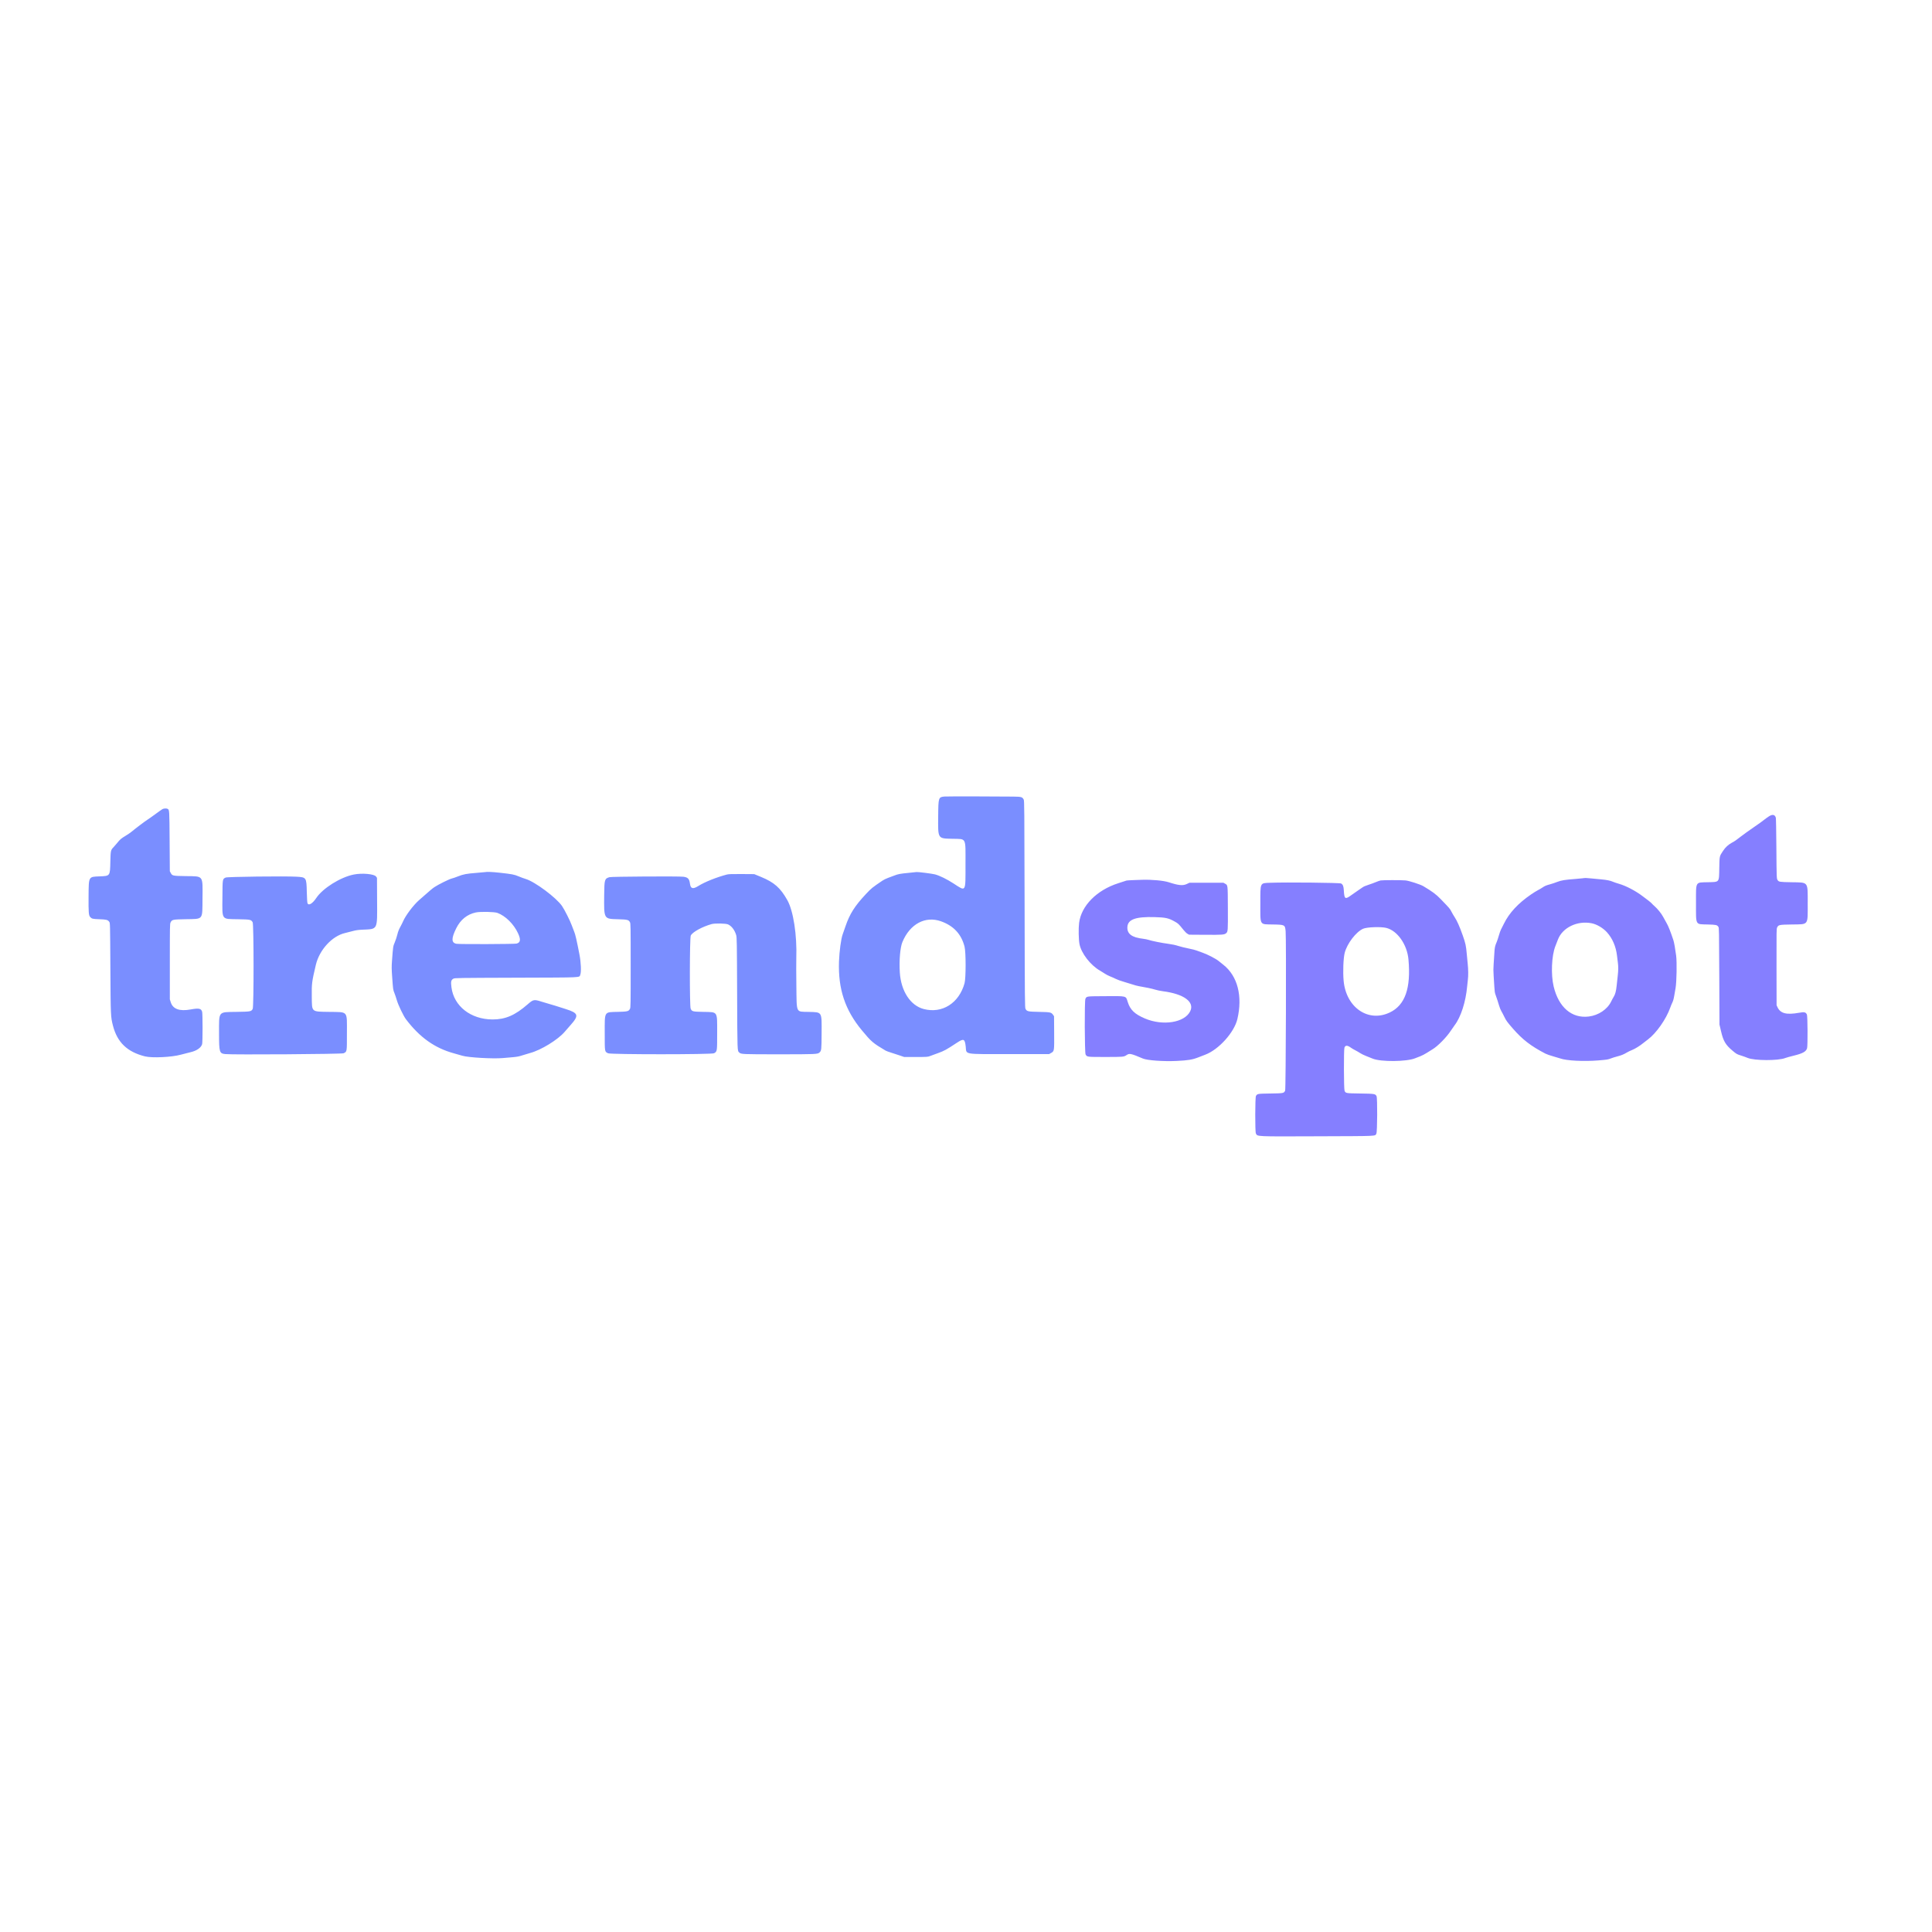 <svg xmlns="http://www.w3.org/2000/svg" xmlns:xlink="http://www.w3.org/1999/xlink" version="1.1" width="1000" height="1000" viewBox="0 0 1000 240" xml:space="preserve">
<g transform="matrix(1.279 0 0 1.279 295.74 100)" id="844284">
<path style="stroke: none; stroke-width: 1; stroke-dasharray: none; stroke-linecap: butt; stroke-dashoffset: 0; stroke-linejoin: miter; stroke-miterlimit: 4; is-custom-font: none; font-file-url: none; fill: rgb(122,142,255); fill-rule: evenodd; opacity: 1;" vector-effect="non-scaling-stroke" transform=" translate(-201.916, -61.127)" d="M 352.974 8.179 C 350.48 8.393 350.432 8.536 350.364 16.027 C 350.28 25.448 350.085 25.137 356.156 25.285 C 361.909 25.426 361.417 24.463 361.417 35.583 C 361.417 47.176 361.713 46.699 356.577 43.369 C 353.868 41.613 350.979 40.194 349.083 39.69 C 347.941 39.386 342.11 38.646 341.583 38.739 C 341.308 38.787 339.846 38.941 338.333 39.082 C 335.016 39.389 334.105 39.562 332.583 40.169 C 331.942 40.425 330.823 40.841 330.098 41.094 C 329.373 41.346 328.323 41.863 327.765 42.242 C 323.595 45.073 323.331 45.287 321.177 47.583 C 316.582 52.48 314.558 55.671 312.828 60.749 C 312.39 62.033 311.88 63.496 311.694 64.001 C 311.056 65.737 310.365 70.858 310.223 74.917 C 309.832 86.045 312.651 94.552 319.444 102.75 C 323.32 107.428 323.898 107.922 329.083 111.007 C 329.358 111.17 330.371 111.544 331.333 111.838 C 332.296 112.132 333.871 112.644 334.833 112.978 L 336.583 113.583 L 341.333 113.583 C 346.069 113.582 346.087 113.58 347.25 113.139 C 347.892 112.896 349.255 112.395 350.28 112.025 C 352.813 111.113 353.637 110.662 357.891 107.858 C 360.702 106.005 361.144 106.191 361.504 109.37 C 361.883 112.711 360.167 112.417 379.25 112.417 L 395.25 112.417 L 395.983 112 C 397.367 111.214 397.347 111.343 397.295 103.75 L 397.25 97.083 L 396.862 96.539 C 396.111 95.486 395.856 95.431 391.25 95.332 C 386.626 95.232 386.276 95.155 385.711 94.122 C 385.432 93.612 385.412 91.339 385.333 51.75 C 385.256 12.796 385.231 9.881 384.967 9.4 C 384.391 8.349 384.062 8.254 380.833 8.209 C 373.927 8.114 353.988 8.092 352.974 8.179 M 36.436 13.274 C 36.171 13.417 34.971 14.262 33.769 15.151 C 32.567 16.04 31.057 17.107 30.414 17.522 C 29.246 18.275 25.494 21.11 23.917 22.431 C 23.458 22.815 22.371 23.557 21.5 24.081 C 19.668 25.182 19.29 25.508 18.051 27.049 C 17.55 27.672 16.879 28.443 16.56 28.763 C 15.514 29.808 15.445 30.141 15.342 34.667 C 15.211 40.388 15.259 40.324 10.993 40.493 C 6.46 40.673 6.6 40.421 6.532 48.537 C 6.478 55.096 6.573 56.283 7.208 56.963 C 7.863 57.663 8.184 57.739 10.917 57.838 C 13.803 57.943 14.3 58.074 14.902 58.887 C 15.248 59.355 15.25 59.441 15.356 77.47 C 15.47 97.055 15.483 97.352 16.405 100.925 C 18.147 107.674 22.196 111.553 29.366 113.34 C 32.224 114.052 40.192 113.675 43.866 112.654 C 45.177 112.29 46.91 111.846 47.716 111.668 C 50.235 111.112 52.084 109.841 52.488 108.387 C 52.722 107.543 52.727 96.14 52.493 95.299 C 52.113 93.93 51.164 93.737 47.827 94.352 C 43.37 95.174 40.656 94.191 39.792 91.445 L 39.417 90.25 L 39.417 75 C 39.417 60.757 39.436 59.711 39.711 59.159 C 40.302 57.974 40.511 57.928 45.833 57.827 C 53.073 57.69 52.563 58.308 52.637 49.583 C 52.72 39.885 53.165 40.496 45.931 40.386 C 40.61 40.305 40.402 40.263 39.801 39.138 L 39.417 38.417 L 39.333 26.25 C 39.246 13.469 39.252 13.569 38.507 13.17 C 38.042 12.922 36.989 12.974 36.436 13.274 M 167.083 38.757 C 166.992 38.792 165.391 38.937 163.527 39.079 C 159.497 39.385 158.15 39.641 155.994 40.51 C 155.105 40.869 153.973 41.254 153.48 41.367 C 152.488 41.593 147.958 43.849 146.461 44.862 C 145.574 45.463 144.692 46.211 140.25 50.132 C 137.962 52.152 134.798 56.359 133.815 58.689 C 133.608 59.181 133.085 60.221 132.654 61 C 132.117 61.97 131.752 62.916 131.496 64 C 131.291 64.871 130.826 66.29 130.463 67.153 C 129.753 68.84 129.763 68.77 129.325 74.673 C 129.151 77.027 129.161 77.99 129.396 81.257 C 129.765 86.384 129.759 86.343 130.32 87.744 C 130.591 88.419 131.036 89.746 131.31 90.694 C 131.856 92.584 133.979 97.007 134.963 98.305 C 140.525 105.642 146.61 109.974 154.333 112.093 C 155.479 112.408 157.054 112.856 157.833 113.09 C 160.217 113.806 170.174 114.375 174.167 114.024 C 175.313 113.924 177.188 113.76 178.333 113.661 C 179.9 113.525 180.83 113.342 182.083 112.923 C 183 112.617 184.387 112.199 185.167 111.993 C 189.633 110.813 196.487 106.607 199.26 103.343 C 199.849 102.65 200.93 101.408 201.663 100.583 C 205.068 96.752 204.775 95.814 199.667 94.196 C 198.796 93.92 196.883 93.313 195.417 92.846 C 193.95 92.379 192.663 91.998 192.558 91.999 C 192.452 91.999 191.317 91.662 190.036 91.25 C 186.822 90.215 186.532 90.265 184.264 92.243 C 179.126 96.724 175.211 98.413 170 98.395 C 161.204 98.364 154.383 93.034 153.39 85.415 C 153.083 83.059 153.23 82.413 154.195 81.886 C 154.722 81.598 155.99 81.579 179.583 81.5 C 207.288 81.407 205.005 81.514 205.525 80.284 C 205.972 79.223 205.81 75.302 205.185 72.083 C 204.087 66.425 203.498 63.87 203.068 62.903 C 202.827 62.361 202.374 61.183 202.061 60.286 C 201.431 58.481 199.147 53.951 198.116 52.46 C 195.778 49.079 187.208 42.691 183.501 41.565 C 182.721 41.328 181.371 40.832 180.5 40.462 C 178.789 39.735 177.978 39.582 172.77 39 C 170.075 38.699 167.52 38.589 167.083 38.757 M 113.833 39.75 C 108.422 40.843 101.31 45.3 98.675 49.25 C 97.168 51.508 95.585 52.458 95.134 51.375 C 95.019 51.098 94.904 49.269 94.845 46.75 C 94.706 40.896 94.673 40.848 90.622 40.623 C 85.843 40.357 62.68 40.635 62.011 40.967 C 60.719 41.606 60.756 41.382 60.702 48.887 C 60.634 58.393 60.151 57.706 67 57.839 C 72.068 57.937 72.28 57.98 72.936 59.064 C 73.409 59.846 73.428 93.257 72.956 94.122 C 72.367 95.199 72.156 95.237 66.333 95.332 C 58.859 95.454 59.333 94.866 59.333 104.015 C 59.333 111.688 59.479 112.169 61.864 112.411 C 64.958 112.725 109.072 112.423 109.739 112.083 C 111.137 111.373 111.083 111.702 111.083 103.917 C 111.083 94.699 111.718 95.459 103.917 95.333 C 96.576 95.215 96.943 95.536 96.864 89.167 C 96.798 83.866 96.884 83.196 98.5 76.333 C 99.936 70.233 105.07 64.63 110.333 63.419 C 111.021 63.261 112.371 62.917 113.333 62.654 C 114.647 62.296 115.624 62.152 117.25 62.076 C 123.694 61.774 123.359 62.427 123.297 50.311 L 123.25 41.083 L 122.877 40.561 C 122.127 39.508 117.211 39.068 113.833 39.75 M 264.917 39.731 C 260.709 40.827 255.912 42.747 253.297 44.381 C 251.105 45.75 250.189 45.509 249.918 43.491 C 249.646 41.466 249.089 40.876 247.224 40.638 C 245.379 40.402 218.13 40.566 217.311 40.818 C 215.355 41.421 215.262 41.74 215.195 48.11 C 215.093 57.824 215.017 57.69 220.75 57.844 C 224.64 57.948 225.083 58.057 225.622 59.044 C 225.898 59.55 225.917 60.645 225.917 76.583 C 225.917 92.521 225.898 93.617 225.622 94.122 C 225.078 95.117 224.641 95.226 220.75 95.326 C 215.067 95.473 215.417 94.91 215.417 103.917 C 215.417 111.702 215.363 111.373 216.761 112.083 C 217.802 112.612 258.76 112.607 259.661 112.077 C 260.927 111.334 260.917 111.399 260.917 103.917 C 260.917 94.869 261.299 95.459 255.355 95.333 C 250.924 95.24 250.721 95.189 250.194 94.029 C 249.733 93.011 249.774 65.372 250.238 64.436 C 250.941 63.02 254.86 60.867 258.667 59.804 C 260.011 59.429 264.435 59.514 265.333 59.933 C 266.789 60.611 268.012 62.224 268.614 64.262 C 268.884 65.175 268.913 66.966 268.995 87.917 C 269.088 111.8 269.061 111.048 269.857 111.776 C 270.631 112.483 270.967 112.498 285.852 112.499 C 300.719 112.5 301.573 112.463 302.304 111.79 C 303.124 111.035 303.149 110.812 303.186 103.982 C 303.234 95.06 303.499 95.492 297.909 95.341 C 292.682 95.199 293.124 96.131 292.97 84.917 C 292.905 80.15 292.893 75.05 292.943 73.583 C 293.264 64.224 291.752 54.451 289.312 50.108 C 286.512 45.124 283.981 42.893 278.643 40.703 L 275.917 39.584 L 270.833 39.549 C 267.096 39.523 265.529 39.571 264.917 39.731 M 172 55.276 C 175.25 56.477 178.592 59.778 180.323 63.5 C 181.506 66.043 181.345 67.251 179.765 67.691 C 178.973 67.912 156.759 67.993 155.473 67.779 C 153.311 67.421 153.27 65.621 155.33 61.484 C 157.061 58.006 159.732 55.852 163.25 55.095 C 165.078 54.702 170.763 54.819 172 55.276 M 351.505 58.676 C 356.605 60.495 359.72 63.844 361.029 68.917 C 361.606 71.149 361.607 81.655 361.032 83.735 C 358.795 91.814 351.977 96.125 344.514 94.178 C 339.127 92.773 335.311 86.928 334.833 79.349 C 334.527 74.5 334.975 69.262 335.882 67.073 C 338.914 59.756 345.145 56.407 351.505 58.676" stroke-linecap="round"/>
</g>
<g transform="matrix(1 0 0 1 747 125)" id="310487">
<path style="stroke: none; stroke-width: 1; stroke-dasharray: none; stroke-linecap: butt; stroke-dashoffset: 0; stroke-linejoin: miter; stroke-miterlimit: 4; is-custom-font: none; font-file-url: none; fill: rgb(133,127,255); fill-rule: evenodd; opacity: 1;" vector-effect="non-scaling-stroke" transform=" translate(-192.423, -99.152)" d="M 361.168 16.597 C 360.569 16.958 359.531 17.694 358.862 18.234 C 357.698 19.172 355.571 20.707 353.547 22.068 C 353.025 22.419 352.108 23.062 351.508 23.497 C 350.908 23.932 349.9 24.641 349.268 25.073 C 348.636 25.504 347.313 26.483 346.328 27.247 C 343.707 29.282 343.514 29.414 341.891 30.306 C 339.897 31.402 338.496 32.696 337.243 34.598 C 335.375 37.434 335.442 37.126 335.323 43.466 C 335.179 51.08 335.54 50.635 329.379 50.793 C 322.781 50.963 323.27 50.087 323.27 61.724 C 323.27 73.345 322.798 72.485 329.286 72.66 C 333.729 72.779 334.172 72.878 334.866 73.902 C 335.206 74.403 335.221 75.264 335.32 99.444 L 335.422 124.467 L 336.274 128.098 C 337.429 133.021 338.598 134.985 342.142 137.962 C 344.265 139.745 344.397 139.82 346.636 140.514 C 347.696 140.843 349.192 141.381 349.961 141.709 C 353.404 143.18 365.781 143.237 369.416 141.799 C 369.977 141.577 371.976 141.02 373.858 140.56 C 378.523 139.422 380.248 138.464 380.76 136.727 C 381.15 135.404 381.066 120.005 380.665 119.242 C 380.019 118.014 379.364 117.869 376.645 118.353 C 370.019 119.534 366.936 118.724 365.416 115.405 L 364.981 114.454 L 364.948 94.692 C 364.916 75.647 364.928 74.904 365.266 74.212 C 365.941 72.83 366.262 72.766 373.031 72.66 C 381.69 72.525 381.091 73.33 381.091 61.816 C 381.091 50.246 381.629 50.956 372.753 50.799 C 366.437 50.687 366.14 50.638 365.472 49.62 C 364.996 48.893 364.984 48.544 364.873 32.964 C 364.813 24.635 364.69 17.747 364.593 17.411 C 364.133 15.806 362.949 15.525 361.168 16.597 M 264.504 48.757 C 263.943 48.838 262.243 48.996 260.724 49.108 C 255.519 49.49 253.467 49.825 251.467 50.618 C 250.464 51.016 248.855 51.556 247.892 51.818 C 245.678 52.421 245.033 52.693 243.755 53.56 C 243.188 53.945 242.141 54.556 241.427 54.919 C 240.714 55.281 239.117 56.273 237.879 57.122 C 231.213 61.693 226.584 66.679 223.884 72.196 C 223.286 73.42 222.589 74.796 222.335 75.255 C 222.082 75.714 221.594 77.09 221.251 78.313 C 220.908 79.537 220.394 81.08 220.11 81.742 C 219.214 83.832 219.062 84.544 218.905 87.396 C 218.821 88.925 218.653 91.494 218.533 93.105 C 218.365 95.353 218.365 96.776 218.532 99.222 C 218.652 100.975 218.819 103.62 218.903 105.099 C 219.019 107.127 219.158 108.062 219.467 108.899 C 220.094 110.599 220.876 112.982 221.412 114.829 C 221.679 115.746 222.175 116.956 222.515 117.516 C 222.855 118.077 223.553 119.411 224.066 120.482 C 224.982 122.391 225.599 123.235 228.545 126.603 C 233.517 132.289 237.773 135.564 245.281 139.485 C 245.98 139.85 247.755 140.474 249.267 140.887 C 250.766 141.297 252.436 141.795 252.978 141.995 C 256.165 143.17 265.241 143.639 272.753 143.018 C 277.382 142.635 277.711 142.582 279.277 141.964 C 280.011 141.675 281.452 141.225 282.479 140.965 C 284.564 140.437 285.891 139.895 287.504 138.916 C 288.102 138.552 289.309 137.973 290.185 137.629 C 291.731 137.022 294.316 135.416 296.015 134.007 C 296.474 133.627 297.516 132.82 298.332 132.215 C 302.699 128.975 307.834 121.663 309.957 115.663 C 310.264 114.796 310.705 113.71 310.938 113.25 C 311.444 112.25 311.705 111.324 312.053 109.298 C 312.196 108.466 312.485 106.784 312.696 105.561 C 313.253 102.327 313.434 92.144 312.994 88.786 C 312.52 85.166 311.943 81.93 311.574 80.816 C 310.067 76.267 308.933 73.413 308.02 71.873 C 307.461 70.93 306.657 69.484 306.232 68.66 C 305.411 67.067 303.223 64.368 301.742 63.122 C 301.252 62.71 300.672 62.14 300.453 61.855 C 300.233 61.571 299.247 60.735 298.262 59.998 C 297.276 59.261 296.138 58.403 295.732 58.091 C 292.156 55.34 287.116 52.681 283.503 51.637 C 282.28 51.284 280.809 50.787 280.235 50.533 C 278.896 49.94 277.048 49.567 274.143 49.304 C 272.868 49.189 270.616 48.975 269.138 48.829 C 266.218 48.54 266.018 48.537 264.504 48.757 M 32.345 49.682 C 30.408 49.752 28.698 49.856 28.545 49.913 C 28.392 49.969 26.432 50.605 24.189 51.325 C 13.074 54.892 5.094 62.982 3.968 71.826 C 3.605 74.671 3.702 80.35 4.153 82.75 C 5.055 87.547 9.869 93.773 14.862 96.603 C 15.576 97.007 16.686 97.698 17.329 98.139 C 17.973 98.579 19.192 99.207 20.038 99.533 C 20.884 99.859 22.234 100.457 23.038 100.861 C 23.841 101.265 25.555 101.889 26.846 102.248 C 28.137 102.607 30.153 103.225 31.325 103.623 C 32.498 104.02 33.999 104.435 34.662 104.545 C 38.266 105.145 41.909 105.916 43.334 106.381 C 44.225 106.672 46.027 107.047 47.353 107.218 C 58.207 108.615 63.834 112.743 61.471 117.574 C 58.574 123.495 47.267 125.282 37.961 121.288 C 32.654 119.011 30.388 116.811 29.109 112.693 C 28.125 109.525 28.811 109.696 17.391 109.768 C 7.544 109.83 7.93 109.778 7.229 111.138 C 6.727 112.111 6.82 139.07 7.328 139.944 C 8.09 141.256 7.976 141.241 17.609 141.241 C 26.961 141.24 27.106 141.226 28.623 140.204 C 30.018 139.265 30.847 139.448 37.011 142.058 C 39.279 143.018 47.679 143.616 54.413 143.295 C 60.368 143.012 62.629 142.639 65.709 141.429 C 66.932 140.948 68.529 140.33 69.258 140.056 C 76.255 137.417 84.268 128.522 85.893 121.588 C 88.669 109.743 86.001 99.37 78.684 93.564 C 77.868 92.917 76.729 92.003 76.151 91.533 C 74.697 90.348 70.18 88.02 67.841 87.249 C 66.77 86.896 65.394 86.397 64.782 86.14 C 64.171 85.882 62.307 85.41 60.642 85.089 C 58.976 84.769 56.592 84.182 55.343 83.786 C 53.763 83.284 52.189 82.947 50.168 82.679 C 46.777 82.228 41.535 81.179 39.951 80.633 C 39.343 80.424 38.063 80.165 37.107 80.058 C 31.215 79.401 28.673 77.458 28.964 73.832 C 29.271 70.014 33.292 68.584 42.982 68.847 C 48.714 69.003 50.207 69.329 53.42 71.123 C 55.319 72.184 55.417 72.277 57.968 75.44 C 58.75 76.411 59.555 77.194 60.064 77.479 L 60.89 77.943 L 69.197 77.999 C 78.091 78.06 79.109 77.985 80.051 77.193 C 81 76.393 81.022 76.082 80.963 64.133 C 80.901 51.692 80.985 52.384 79.442 51.5 L 78.684 51.066 L 69.88 51.066 L 61.075 51.066 L 59.688 51.715 C 57.64 52.672 55.426 52.454 50.324 50.793 C 47.719 49.945 41.646 49.381 36.701 49.528 C 36.242 49.542 34.282 49.611 32.345 49.682 M 160.007 49.872 C 159.573 49.958 158.447 50.353 157.505 50.75 C 156.563 51.147 154.815 51.785 153.619 52.166 C 152.222 52.612 151.164 53.075 150.654 53.464 C 150.218 53.797 149.243 54.464 148.488 54.948 C 147.733 55.432 146.159 56.528 144.991 57.385 C 141.622 59.857 141.248 59.624 140.972 54.879 C 140.853 52.83 140.508 51.983 139.574 51.442 C 138.878 51.038 110.936 50.757 102.917 51.073 C 97.488 51.286 97.776 50.679 97.776 61.909 C 97.776 73.434 97.219 72.522 104.332 72.66 C 110.477 72.779 110.534 72.809 110.862 76.121 C 111.23 79.832 110.991 157.907 110.609 158.674 C 109.937 160.022 109.82 160.044 102.957 160.148 C 96.262 160.25 96.257 160.25 95.508 161.394 C 95.047 162.098 95.002 179.912 95.459 180.799 C 96.326 182.481 94.832 182.412 127.525 182.292 C 159.453 182.175 157.028 182.286 157.826 180.908 C 158.331 180.036 158.42 162.53 157.924 161.538 C 157.314 160.318 156.907 160.251 149.49 160.148 C 141.935 160.043 141.905 160.038 141.358 158.669 C 140.97 157.7 140.916 137.542 141.299 136.425 C 141.758 135.084 142.835 135.105 144.737 136.492 C 145.211 136.837 146.223 137.433 146.988 137.816 C 147.753 138.199 148.858 138.837 149.444 139.235 C 150.03 139.633 151.448 140.323 152.595 140.769 C 153.742 141.214 155.219 141.805 155.877 142.082 C 160.068 143.844 173.586 143.724 177.951 141.887 C 178.55 141.635 179.722 141.18 180.555 140.876 C 181.389 140.572 182.956 139.752 184.038 139.053 C 185.12 138.355 186.381 137.568 186.84 137.304 C 189.512 135.765 194.235 130.961 196.446 127.532 C 197.007 126.662 197.854 125.444 198.328 124.826 C 201.567 120.597 204.106 112.707 204.825 104.634 C 204.924 103.513 205.089 101.984 205.191 101.238 C 205.453 99.312 205.419 95.922 205.11 93.029 C 204.964 91.664 204.748 89.421 204.629 88.044 C 204.249 83.648 203.992 82.453 202.534 78.313 C 200.924 73.743 199.563 70.684 198.305 68.804 C 197.807 68.06 197.065 66.786 196.657 65.973 C 195.91 64.489 195.817 64.38 191.103 59.499 C 188.723 57.035 186.866 55.655 182.113 52.818 C 180.633 51.935 174.752 50.033 172.961 49.859 C 170.781 49.647 161.1 49.657 160.007 49.872 M 269.231 72.024 C 271.923 72.554 275.144 74.449 277.18 76.701 C 280.013 79.836 281.835 84.068 282.383 88.786 C 282.542 90.162 282.753 91.872 282.85 92.586 C 283.105 94.452 283.076 96.505 282.755 99.259 C 282.601 100.584 282.356 102.836 282.212 104.263 C 281.919 107.156 281.471 108.841 280.646 110.141 C 280.341 110.621 279.757 111.705 279.347 112.55 C 277.376 116.619 272.787 119.686 267.748 120.304 C 258.987 121.377 252.181 115.551 249.596 104.764 C 248.112 98.57 248.523 88.818 250.478 83.878 C 250.922 82.754 251.516 81.227 251.797 80.484 C 254.148 74.277 261.801 70.563 269.231 72.024 M 162.913 74.422 C 168.672 75.811 173.74 82.991 174.438 90.748 C 175.775 105.613 172.727 114.349 164.873 118.161 C 153.701 123.584 142.134 115.678 140.879 101.761 C 140.462 97.132 140.731 90.125 141.433 87.364 C 142.649 82.578 147.291 76.494 150.967 74.868 C 152.914 74.006 160.081 73.739 162.913 74.422" stroke-linecap="round"/>
</g>
</svg>
